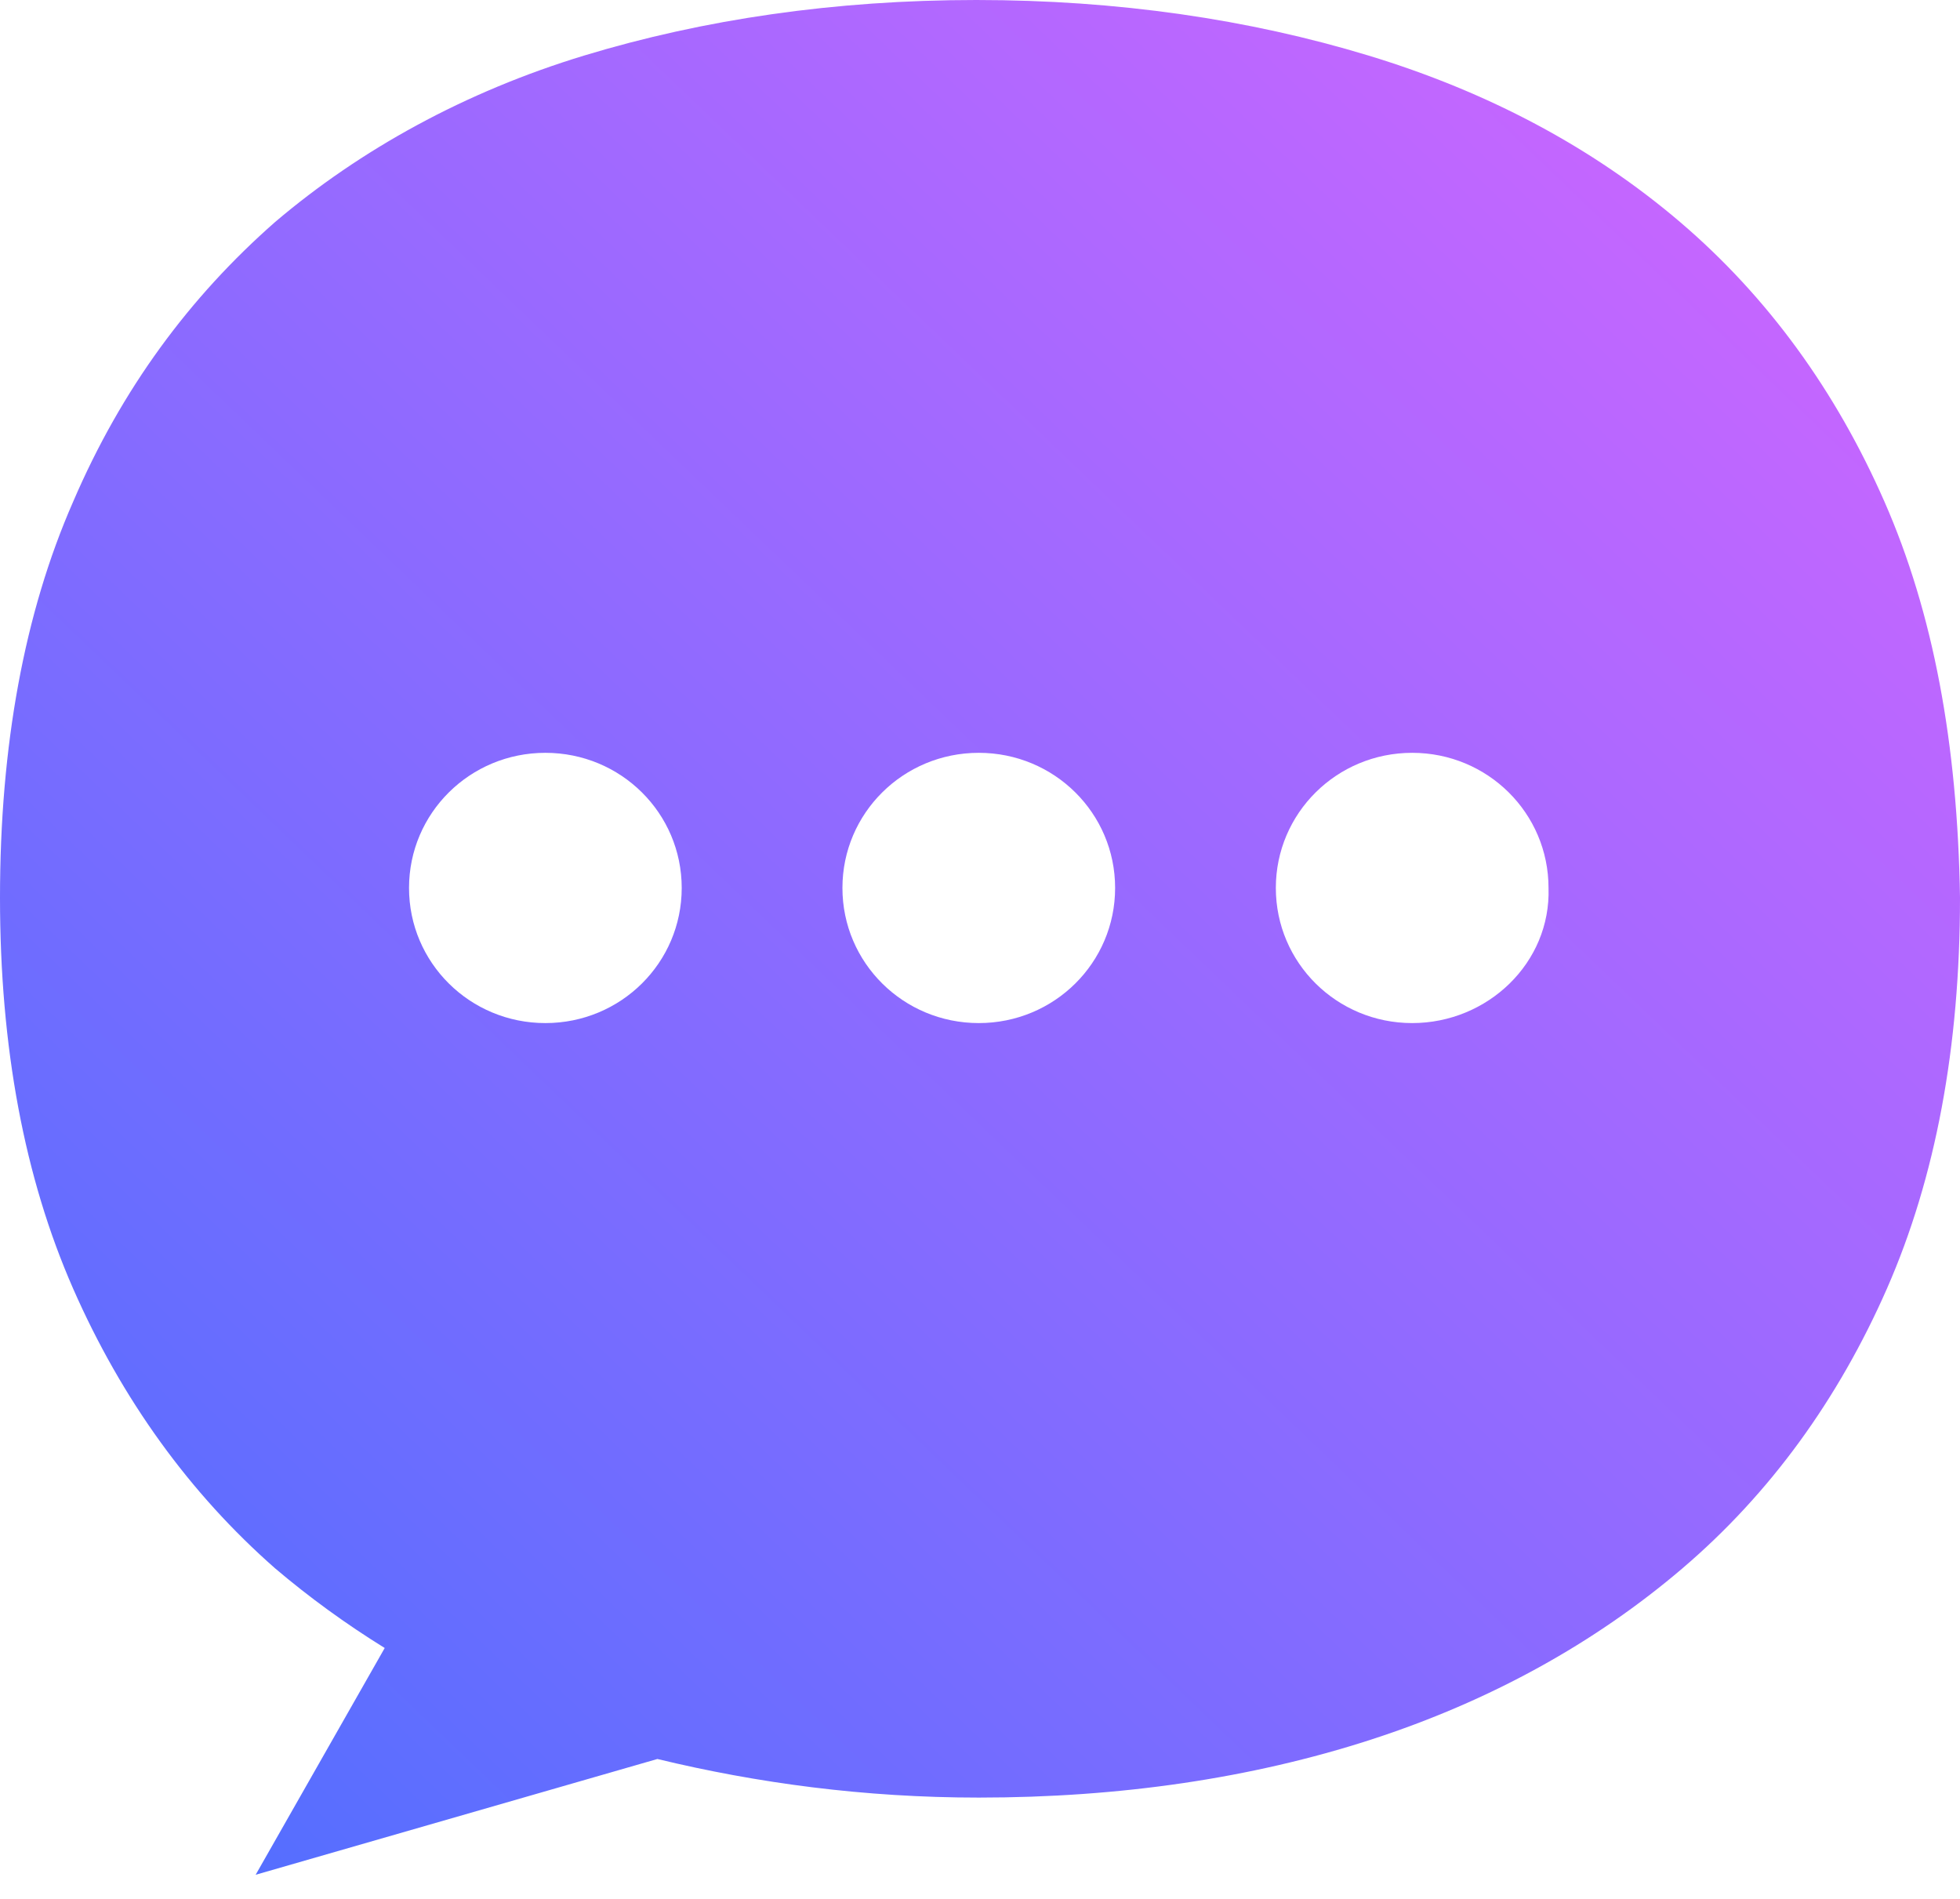 <svg width="32" height="31" viewBox="0 0 32 31" fill="none" xmlns="http://www.w3.org/2000/svg">
<path d="M30.768 8.193C29.973 6.381 28.86 4.845 27.429 3.624C25.997 2.403 24.288 1.497 22.34 0.906C20.392 0.315 18.246 0 15.94 0C13.635 0 11.488 0.315 9.54 0.906C7.593 1.497 5.883 2.442 4.492 3.624C3.101 4.845 1.988 6.342 1.193 8.193C0.398 10.005 0 12.172 0 14.653C0 17.096 0.398 19.223 1.193 21.035C1.988 22.846 3.101 24.383 4.492 25.604C5.048 26.076 5.645 26.51 6.281 26.904L4.174 30.606L10.733 28.716C12.363 29.11 14.112 29.346 15.98 29.346C18.286 29.346 20.432 29.031 22.38 28.401C24.328 27.77 26.037 26.825 27.468 25.604C28.899 24.383 30.012 22.846 30.808 21.035C31.602 19.223 32 17.096 32 14.653C31.96 12.132 31.563 10.005 30.768 8.193ZM8.904 16.702C7.672 16.702 6.678 15.717 6.678 14.496C6.678 13.275 7.672 12.29 8.904 12.29C10.137 12.29 11.13 13.275 11.13 14.496C11.13 15.717 10.137 16.702 8.904 16.702ZM15.98 16.702C14.748 16.702 13.754 15.717 13.754 14.496C13.754 13.275 14.748 12.29 15.98 12.29C17.212 12.29 18.206 13.275 18.206 14.496C18.206 15.717 17.212 16.702 15.98 16.702ZM23.056 16.702C21.824 16.702 20.83 15.717 20.83 14.496C20.83 13.275 21.824 12.29 23.056 12.29C24.288 12.29 25.282 13.275 25.282 14.496C25.322 15.717 24.288 16.702 23.056 16.702Z" fill="url(#paint0_linear_195_22171)"/>
<defs>
<linearGradient id="paint0_linear_195_22171" x1="32" y1="0" x2="1.424" y2="31.968" gradientUnits="userSpaceOnUse">
<stop stop-color="#D665FF"/>
<stop offset="1" stop-color="#4C6FFF"/>
</linearGradient>
</defs>
</svg>
